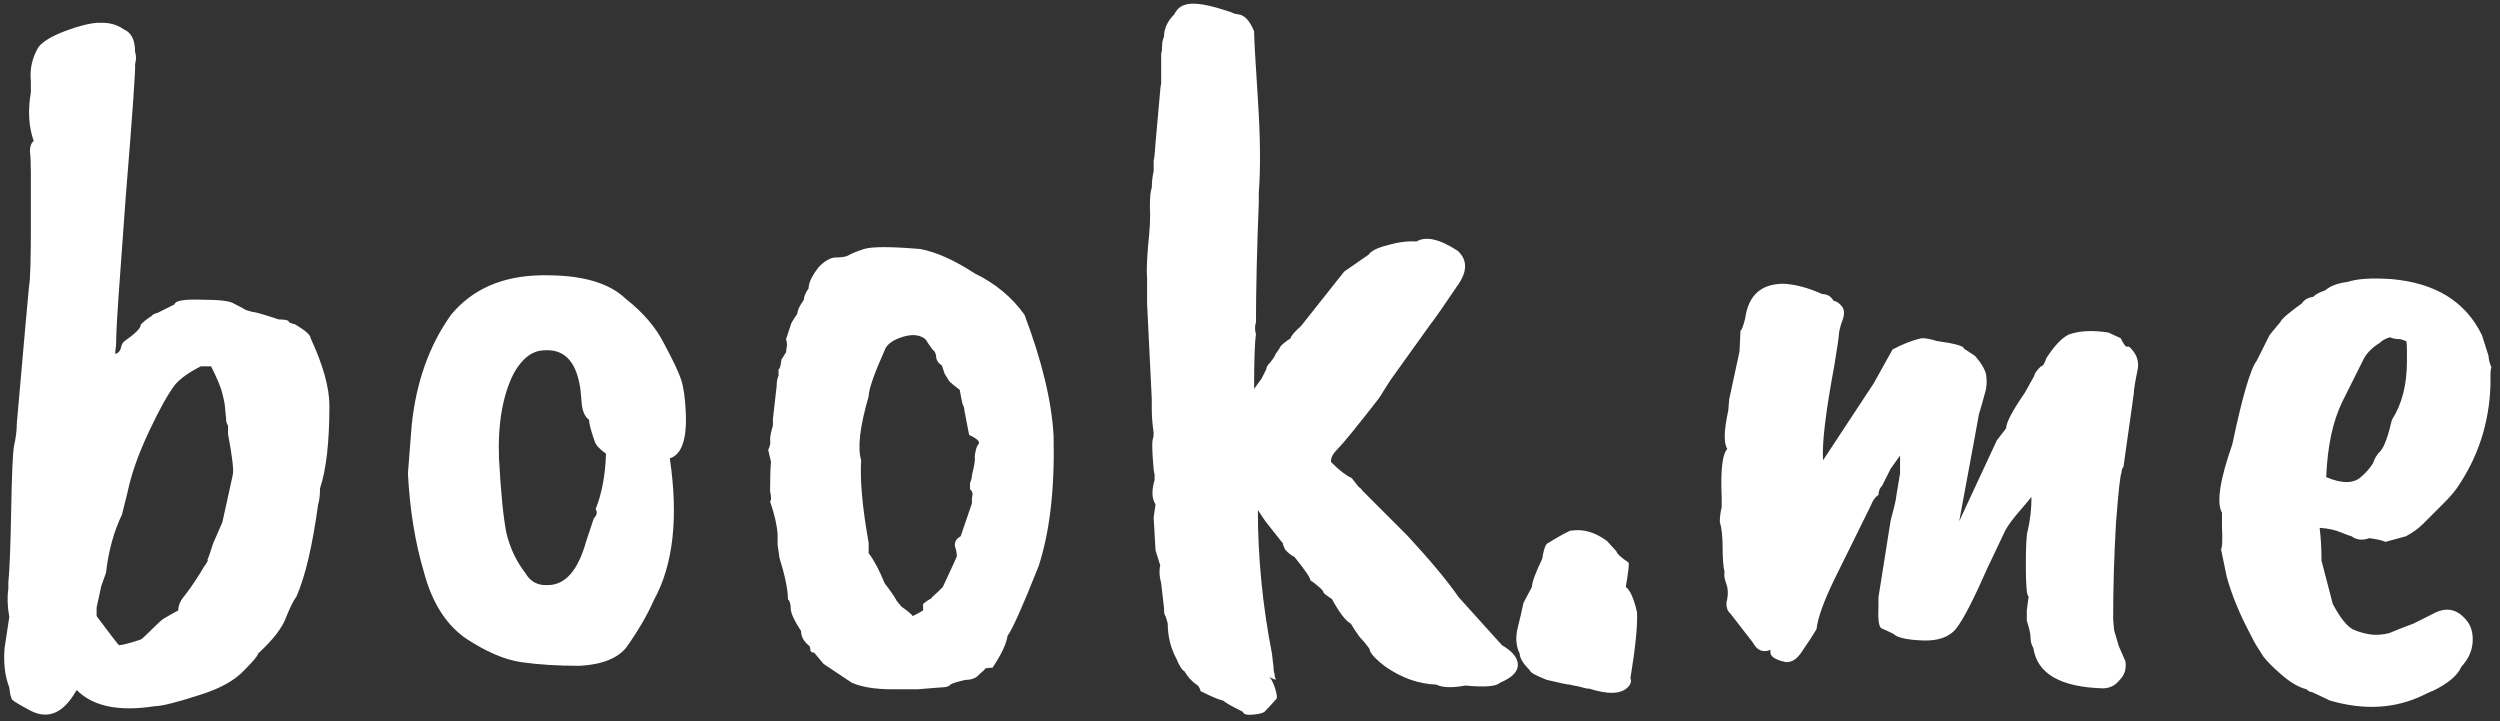 <svg width="253" height="73" viewBox="0 0 253 73" fill="none" xmlns="http://www.w3.org/2000/svg">
<rect x="0" y="0" width="253" height="73" fill="#333333" stroke="none"/>
<path d="M21.745 37.17L21.46 37.075C21.587 37.138 21.682 37.17 21.745 37.17ZM9.775 61.49V62.345C11.232 64.308 11.992 65.29 12.055 65.29C12.372 65.29 13.1 65.1 14.24 64.72C14.303 64.72 14.62 64.435 15.19 63.865C15.823 63.232 16.267 62.82 16.52 62.63C17.28 62.187 17.787 61.902 18.04 61.775C18.04 61.268 18.262 60.762 18.705 60.255C19.148 59.685 19.528 59.147 19.845 58.64C20.225 58.07 20.478 57.658 20.605 57.405C20.985 56.898 21.112 56.645 20.985 56.645C21.112 56.392 21.302 55.853 21.555 55.03L22.505 52.845L23.55 48.095C23.677 47.652 23.518 46.258 23.075 43.915V43.06C22.948 42.87 22.885 42.68 22.885 42.49V42.395L22.79 41.445C22.79 41.128 22.695 40.59 22.505 39.83C22.378 39.26 21.998 38.342 21.365 37.075H20.32C19.18 37.645 18.325 38.247 17.755 38.88C17.058 39.767 16.172 41.35 15.095 43.63C14.018 45.91 13.29 47.968 12.91 49.805L12.34 52.085C11.517 53.795 10.978 55.758 10.725 57.975L10.25 59.305L9.775 61.49ZM31.435 34.225C32.702 36.948 33.335 39.228 33.335 41.065C33.335 44.738 33.018 47.525 32.385 49.425C32.385 50.122 32.322 50.66 32.195 51.04C31.625 55.22 30.897 58.323 30.01 60.35C29.693 60.793 29.345 61.49 28.965 62.44C28.585 63.517 27.635 64.752 26.115 66.145C26.115 66.335 25.64 66.905 24.69 67.855C23.74 68.868 22.252 69.692 20.225 70.325C17.882 71.085 16.362 71.465 15.665 71.465C12.055 72.035 9.427 71.497 7.78 69.85L7.685 69.945C6.418 72.162 4.898 72.827 3.125 71.94C2.048 71.37 1.415 70.99 1.225 70.8C1.098 70.61 1.003 70.198 0.94 69.565C0.497 68.425 0.338 67.095 0.465 65.575L0.94 62.44C0.75 61.363 0.718 60.413 0.845 59.59V58.925C0.972 57.658 1.067 55.252 1.13 51.705C1.193 48.095 1.288 45.91 1.415 45.15C1.605 44.327 1.7 43.567 1.7 42.87C2.46 34.193 2.872 29.57 2.935 29C3.062 28.367 3.125 26.308 3.125 22.825V17.6C3.125 16.587 3.093 15.827 3.03 15.32C3.03 14.813 3.157 14.465 3.41 14.275C2.903 12.818 2.808 11.172 3.125 9.335V8.195C2.998 6.992 3.252 5.852 3.885 4.775C4.328 4.205 5.215 3.667 6.545 3.16C7.875 2.653 8.983 2.368 9.87 2.305H10.345C11.168 2.305 11.897 2.527 12.53 2.97C13.29 3.287 13.67 4.047 13.67 5.25C13.797 5.63 13.797 6.042 13.67 6.485C13.733 6.928 13.417 11.425 12.72 19.975C12.087 28.462 11.77 33.117 11.77 33.94C11.77 34.7 11.738 35.207 11.675 35.46C11.675 35.65 11.675 35.777 11.675 35.84C11.992 35.713 12.182 35.492 12.245 35.175C12.308 34.858 12.435 34.637 12.625 34.51C13.702 33.75 14.24 33.212 14.24 32.895C14.24 32.832 14.398 32.673 14.715 32.42C15.032 32.167 15.222 32.04 15.285 32.04C15.412 31.85 15.633 31.723 15.95 31.66L17.66 30.805C17.723 30.425 18.642 30.267 20.415 30.33C22.188 30.33 23.265 30.457 23.645 30.71C24.278 31.027 24.69 31.248 24.88 31.375C25.133 31.438 25.355 31.502 25.545 31.565C25.798 31.565 26.685 31.818 28.205 32.325C28.902 32.325 29.25 32.42 29.25 32.61C29.503 32.737 29.693 32.8 29.82 32.8C30.897 33.433 31.435 33.908 31.435 34.225ZM58.666 38.975C58.222 36.442 56.987 35.27 54.961 35.46C53.821 35.523 52.839 36.283 52.016 37.74C50.876 39.957 50.369 42.838 50.496 46.385C50.686 49.868 50.939 52.402 51.256 53.985C51.636 55.505 52.269 56.835 53.156 57.975C53.663 58.862 54.422 59.273 55.436 59.21C57.209 59.21 58.508 57.722 59.331 54.745L60.091 52.465C60.407 52.148 60.471 51.832 60.281 51.515C60.914 49.932 61.263 48.063 61.326 45.91C60.693 45.467 60.312 45.055 60.186 44.675C59.806 43.598 59.616 42.87 59.616 42.49C59.172 42.173 58.919 41.572 58.856 40.685C58.792 39.798 58.729 39.228 58.666 38.975ZM41.281 47.905L41.661 43.06C42.104 38.69 43.434 34.953 45.651 31.85C47.804 29.253 50.844 27.923 54.771 27.86H55.341C59.014 27.86 61.674 28.652 63.321 30.235C65.094 31.628 66.392 33.148 67.216 34.795C68.103 36.442 68.672 37.645 68.926 38.405C69.179 39.165 69.338 40.273 69.401 41.73C69.528 44.453 68.989 46.005 67.786 46.385C68.672 52.402 68.134 57.183 66.171 60.73C65.537 62.187 64.619 63.77 63.416 65.48C62.529 66.62 60.946 67.253 58.666 67.38C56.386 67.38 54.391 67.253 52.681 67C51.034 66.747 49.197 65.955 47.171 64.625C45.144 63.232 43.719 60.983 42.896 57.88C42.009 54.903 41.471 51.578 41.281 47.905ZM98.073 44.01L97.598 41.54C97.598 41.35 97.535 41.128 97.408 40.875C97.345 40.622 97.25 40.147 97.123 39.45C96.616 39.07 96.268 38.785 96.078 38.595L95.603 37.835L95.318 36.98C95.001 36.79 94.811 36.537 94.748 36.22C94.748 35.84 94.621 35.555 94.368 35.365C94.178 35.112 94.02 34.89 93.893 34.7C93.766 34.447 93.64 34.288 93.513 34.225C92.943 33.845 92.183 33.813 91.233 34.13C90.283 34.447 89.713 34.89 89.523 35.46C88.446 37.867 87.908 39.418 87.908 40.115C87.021 43.155 86.768 45.308 87.148 46.575C87.021 48.602 87.275 51.388 87.908 54.935V55.98C88.478 56.74 89.016 57.753 89.523 59.02C90.156 59.843 90.568 60.445 90.758 60.825C91.011 61.142 91.17 61.332 91.233 61.395C91.866 61.838 92.246 62.155 92.373 62.345C92.88 62.092 93.228 61.902 93.418 61.775V61.11C93.735 60.857 94.02 60.667 94.273 60.54C94.21 60.54 94.431 60.318 94.938 59.875L95.413 59.4C96.363 57.373 96.838 56.328 96.838 56.265C96.838 56.138 96.806 55.917 96.743 55.6C96.49 55.03 96.648 54.587 97.218 54.27C97.218 54.27 97.598 53.162 98.358 50.945V50.375C98.485 49.995 98.421 49.71 98.168 49.52V48.855C98.295 48.602 98.358 48.348 98.358 48.095C98.611 47.082 98.706 46.48 98.643 46.29C98.643 46.1 98.675 45.878 98.738 45.625C98.801 45.308 98.896 45.087 99.023 44.96C99.213 44.707 98.896 44.39 98.073 44.01ZM84.583 26.055C85.153 26.055 85.565 25.992 85.818 25.865C86.135 25.675 86.673 25.453 87.433 25.2C88.256 24.947 90.156 24.947 93.133 25.2C94.78 25.517 96.616 26.34 98.643 27.67C100.733 28.683 102.411 30.077 103.678 31.85C105.451 36.537 106.433 40.622 106.623 44.105C106.75 49.425 106.243 53.827 105.103 57.31C103.52 61.3 102.475 63.643 101.968 64.34C101.841 65.163 101.335 66.24 100.448 67.57C100.131 67.57 99.878 67.602 99.688 67.665C99.688 67.728 99.498 67.918 99.118 68.235C98.801 68.615 98.326 68.805 97.693 68.805C96.87 68.995 96.363 69.153 96.173 69.28C96.046 69.47 95.73 69.565 95.223 69.565L92.848 69.755H90.283C88.573 69.755 87.211 69.533 86.198 69.09L83.348 67.19L82.398 66.05C82.208 66.05 82.081 65.987 82.018 65.86C82.018 65.67 81.986 65.512 81.923 65.385C81.353 64.942 81.068 64.435 81.068 63.865C80.371 62.788 80.023 62.028 80.023 61.585C80.023 61.142 79.928 60.825 79.738 60.635C79.738 59.685 79.453 58.292 78.883 56.455L78.693 55.125V54.08C78.63 53.13 78.376 52.022 77.933 50.755C78.06 50.628 78.06 50.28 77.933 49.71C77.933 48.253 77.965 47.272 78.028 46.765L77.743 45.53C77.933 45.15 77.996 44.802 77.933 44.485C77.933 44.168 78.028 43.693 78.218 43.06V42.395L78.598 39.07C78.598 38.627 78.661 38.278 78.788 38.025V37.36C78.915 37.36 79.01 37.043 79.073 36.41L79.548 35.65L79.643 34.89C79.643 34.7 79.611 34.51 79.548 34.32L80.023 32.895C80.023 32.768 80.245 32.388 80.688 31.755C80.688 31.438 80.91 30.963 81.353 30.33C81.353 30.013 81.511 29.633 81.828 29.19C81.828 28.62 82.176 27.892 82.873 27.005C83.506 26.372 84.076 26.055 84.583 26.055ZM117.415 9.145C117.415 8.955 117.447 8.733 117.51 8.48V5.44C117.574 5.25 117.605 4.997 117.605 4.68C117.605 4.3 117.669 3.983 117.795 3.73C117.795 2.907 118.144 2.147 118.84 1.45C119.094 0.943 119.442 0.627 119.885 0.5C120.709 0.183 122.292 0.437 124.635 1.26C124.572 1.197 124.635 1.228 124.825 1.355C125.079 1.418 125.237 1.45 125.3 1.45C125.934 1.513 126.472 2.083 126.915 3.16C126.915 3.857 127.042 6.137 127.295 10C127.549 13.863 127.58 17.03 127.39 19.5V20.45C127.2 25.263 127.105 29.317 127.105 32.61C126.979 32.99 126.979 33.402 127.105 33.845C126.979 34.605 126.915 36.442 126.915 39.355L127.675 38.31L128.15 37.36C128.15 37.17 128.277 36.948 128.53 36.695C128.784 36.378 128.942 36.157 129.005 36.03C129.069 35.84 129.164 35.682 129.29 35.555C129.417 35.365 129.512 35.207 129.575 35.08C129.702 34.89 130.05 34.605 130.62 34.225C130.62 34.035 130.969 33.623 131.665 32.99L136.035 27.48L138.505 25.77C138.759 25.39 139.392 25.073 140.405 24.82C141.482 24.503 142.464 24.377 143.35 24.44C144.3 23.87 145.694 24.187 147.53 25.39C148.48 26.277 148.512 27.385 147.625 28.715C146.042 31.058 145.092 32.42 144.775 32.8L140.69 38.5L139.55 40.305C137.334 43.155 135.94 44.865 135.37 45.435C134.864 45.942 134.642 46.385 134.705 46.765C135.529 47.588 136.225 48.127 136.795 48.38C137.049 48.697 137.27 48.982 137.46 49.235C137.714 49.425 137.84 49.552 137.84 49.615L142.4 54.175C144.744 56.708 146.485 58.798 147.625 60.445L151.995 65.29C153.072 65.923 153.61 66.588 153.61 67.285C153.61 67.982 153.009 68.583 151.805 69.09C151.425 69.47 150.254 69.565 148.29 69.375C146.96 69.628 145.979 69.597 145.345 69.28C143.572 69.217 141.862 68.615 140.215 67.475C139.139 66.652 138.6 66.05 138.6 65.67C138.284 65.227 137.967 64.847 137.65 64.53C137.27 64.023 136.954 63.548 136.7 63.105C136.194 62.852 135.56 62.028 134.8 60.635C134.23 60.255 133.945 60.033 133.945 59.97C133.945 59.843 133.755 59.622 133.375 59.305C132.995 58.988 132.742 58.798 132.615 58.735C132.615 58.482 132.077 57.69 131 56.36C130.62 56.17 130.304 55.917 130.05 55.6C129.86 55.22 129.797 55.03 129.86 55.03L128.055 52.75L127.295 51.61C127.295 56.423 127.77 61.268 128.72 66.145C128.847 67.158 128.91 67.76 128.91 67.95C128.974 68.14 129.005 68.298 129.005 68.425C129.069 68.615 129.1 68.742 129.1 68.805L128.435 68.52C128.625 68.647 128.815 68.995 129.005 69.565C129.195 70.135 129.259 70.515 129.195 70.705C128.625 71.338 128.245 71.75 128.055 71.94C127.929 72.13 127.517 72.257 126.82 72.32C126.187 72.383 125.839 72.288 125.775 72.035C124.635 71.465 123.97 71.085 123.78 70.895C123.4 70.832 122.64 70.515 121.5 69.945C121.437 69.692 121.342 69.502 121.215 69.375C120.645 68.995 120.202 68.52 119.885 67.95C119.632 67.823 119.347 67.38 119.03 66.62C118.46 65.543 118.175 64.372 118.175 63.105C118.049 62.598 117.954 62.313 117.89 62.25C117.827 62.187 117.795 61.933 117.795 61.49L117.51 59.02C117.32 58.323 117.289 57.722 117.415 57.215L116.94 55.695L116.75 52.37L116.94 51.04C116.56 50.47 116.529 49.647 116.845 48.57V48C116.782 47.873 116.719 47.303 116.655 46.29C116.592 45.277 116.592 44.675 116.655 44.485C116.719 44.295 116.75 44.073 116.75 43.82C116.624 42.933 116.56 42.142 116.56 41.445V40.4C116.244 34.067 116.085 30.837 116.085 30.71V28.05C116.022 27.607 116.054 26.562 116.18 24.915C116.37 23.268 116.434 21.938 116.37 20.925C116.37 19.912 116.434 19.278 116.56 19.025C116.56 18.455 116.624 17.885 116.75 17.315V16.27C116.814 16.08 116.877 15.478 116.94 14.465L117.415 9.145ZM158.923 53.7H159.018C160.221 53.51 161.424 53.858 162.628 54.745L163.578 55.79C163.641 56.043 164.053 56.423 164.813 56.93C164.876 57.12 164.781 57.943 164.528 59.4C164.971 59.717 165.351 60.572 165.668 61.965C165.731 63.295 165.509 65.512 165.003 68.615C165.129 68.932 165.034 69.248 164.718 69.565C164.021 70.262 162.691 70.293 160.728 69.66C160.728 69.723 160.664 69.723 160.538 69.66C160.474 69.66 160.221 69.597 159.778 69.47C159.398 69.407 159.081 69.343 158.828 69.28C158.638 69.28 157.878 69.122 156.548 68.805C155.408 68.362 154.838 68.045 154.838 67.855C154.141 67.158 153.793 66.588 153.793 66.145C153.413 65.385 153.349 64.498 153.603 63.485C153.856 62.472 154.046 61.648 154.173 61.015L155.028 59.4C155.028 58.957 155.376 58.007 156.073 56.55C156.199 55.727 156.358 55.22 156.548 55.03C157.561 54.397 158.353 53.953 158.923 53.7ZM174.996 40.4L176.041 35.555L176.136 33.465C176.263 33.402 176.421 32.99 176.611 32.23C176.928 29.887 178.226 28.715 180.506 28.715C181.71 28.778 183.008 29.127 184.401 29.76C184.908 29.76 185.288 29.982 185.541 30.425C185.858 30.488 186.143 30.678 186.396 30.995C186.65 31.312 186.681 31.755 186.491 32.325C186.301 32.832 186.175 33.275 186.111 33.655C186.111 33.972 185.953 35.08 185.636 36.98C184.75 41.73 184.37 44.928 184.496 46.575L189.626 38.785L191.526 35.365C192.603 34.795 193.585 34.415 194.471 34.225C194.915 34.225 195.421 34.32 195.991 34.51C197.828 34.763 198.746 35.017 198.746 35.27L199.886 36.03C200.646 36.917 201.026 37.645 201.026 38.215C201.09 38.785 201.026 39.355 200.836 39.925C200.71 40.432 200.52 41.097 200.266 41.92C200.266 41.983 199.601 45.593 198.271 52.75L202.071 44.58L203.021 43.345C203.021 42.775 203.655 41.572 204.921 39.735L205.871 38.025C205.871 37.835 206.093 37.518 206.536 37.075C206.726 37.075 206.916 36.79 207.106 36.22C207.93 34.953 208.69 34.162 209.386 33.845C210.463 33.465 211.793 33.402 213.376 33.655L214.611 34.225C214.865 34.732 215.055 35.017 215.181 35.08H215.466C216.226 35.777 216.511 36.568 216.321 37.455C216.068 38.658 215.941 39.45 215.941 39.83L214.896 47.24C214.77 47.367 214.706 47.557 214.706 47.81C214.58 47.937 214.39 49.647 214.136 52.94C213.946 56.233 213.851 59.463 213.851 62.63L213.946 63.77L214.421 65.385L215.086 66.905C215.213 67.665 215.023 68.298 214.516 68.805C214.073 69.375 213.503 69.66 212.806 69.66C208.5 69.533 206.156 68.172 205.776 65.575C205.586 65.258 205.491 64.91 205.491 64.53C205.491 64.15 205.365 63.58 205.111 62.82V61.775L205.301 60.35C205.111 60.35 205.016 59.337 205.016 57.31C205.016 55.22 205.08 54.017 205.206 53.7C205.46 52.623 205.586 51.483 205.586 50.28C205.396 50.533 205.08 50.913 204.636 51.42C203.75 52.433 203.18 53.193 202.926 53.7L201.121 57.5C199.728 60.667 198.683 62.693 197.986 63.58C197.29 64.467 196.15 64.878 194.566 64.815C192.983 64.752 192.001 64.53 191.621 64.15C191.115 63.897 190.703 63.707 190.386 63.58C190.133 63.39 190.038 62.662 190.101 61.395V60.445L191.336 52.655C191.716 51.262 191.906 50.438 191.906 50.185L192.286 47.905V46.1L191.336 47.43L190.481 49.14C190.228 49.393 190.101 49.71 190.101 50.09C189.785 50.28 189.531 50.628 189.341 51.135L185.636 58.64C184.56 60.857 183.958 62.535 183.831 63.675C183.451 64.308 182.976 65.037 182.406 65.86C181.9 66.683 181.33 67.063 180.696 67C180.126 66.873 179.715 66.715 179.461 66.525C179.208 66.335 179.113 66.082 179.176 65.765C178.416 66.082 177.815 65.828 177.371 65.005L175.091 62.06C174.838 61.87 174.711 61.522 174.711 61.015C174.901 60.255 174.901 59.622 174.711 59.115C174.521 58.608 174.458 58.197 174.521 57.88C174.395 57.31 174.331 56.518 174.331 55.505C174.331 54.302 174.236 53.415 174.046 52.845C174.046 52.338 174.11 51.832 174.236 51.325V50.375C174.11 47.588 174.3 45.942 174.806 45.435C174.426 44.865 174.458 43.567 174.901 41.54L174.996 40.4ZM243.581 36.6V35.555C243.581 34.858 243.549 34.51 243.486 34.51L242.916 34.32C242.473 34.32 242.124 34.257 241.871 34.13C241.428 34.257 241.079 34.447 240.826 34.7C240.003 35.207 239.433 35.808 239.116 36.505L237.026 40.685C236.076 42.648 235.538 45.182 235.411 48.285C237.058 48.982 238.261 48.95 239.021 48.19C239.464 47.81 239.844 47.367 240.161 46.86C240.288 46.417 240.541 46.005 240.921 45.625C241.301 45.182 241.681 44.137 242.061 42.49C243.074 40.907 243.581 38.943 243.581 36.6ZM252.036 37.93V38.975C251.909 42.838 250.769 46.322 248.616 49.425C248.299 49.868 247.856 50.375 247.286 50.945L245.196 53.035C244.753 53.478 244.183 53.89 243.486 54.27L241.396 54.84C241.206 54.713 240.668 54.587 239.781 54.46C239.084 54.713 238.483 54.65 237.976 54.27C237.913 54.27 237.564 54.143 236.931 53.89C236.361 53.637 235.633 53.478 234.746 53.415C234.873 54.428 234.936 55.537 234.936 56.74L236.076 61.11C236.773 62.44 237.438 63.295 238.071 63.675C238.768 63.992 239.496 64.182 240.256 64.245C241.079 64.245 241.681 64.15 242.061 63.96C242.504 63.77 243.233 63.485 244.246 63.105L246.146 62.155C247.476 61.395 248.616 61.585 249.566 62.725C250.073 63.295 250.294 64.055 250.231 65.005C250.168 65.892 249.788 66.715 249.091 67.475C248.711 68.362 247.729 69.185 246.146 69.945C246.083 69.945 245.798 70.072 245.291 70.325C242.441 71.718 239.274 71.908 235.791 70.895L233.986 70.04C233.796 70.04 233.606 69.945 233.416 69.755C232.656 69.565 231.833 69.09 230.946 68.33C230.059 67.57 229.426 66.937 229.046 66.43C228.729 65.923 228.508 65.575 228.381 65.385C228.254 65.195 228.033 64.783 227.716 64.15C226.639 62.123 225.848 60.192 225.341 58.355L224.771 55.6C224.898 55.347 224.929 54.618 224.866 53.415V51.895C224.296 50.882 224.644 48.57 225.911 44.96C226.924 40.147 227.748 37.328 228.381 36.505L229.616 34.035C229.616 33.972 229.996 33.497 230.756 32.61C230.883 32.293 231.611 31.66 232.941 30.71C233.194 30.33 233.574 30.108 234.081 30.045C234.334 29.792 234.746 29.57 235.316 29.38C235.823 28.937 236.583 28.652 237.596 28.525C238.546 28.208 240.003 28.113 241.966 28.24C246.463 28.62 249.534 30.52 251.181 33.94L251.846 36.03C251.846 36.347 251.941 36.727 252.131 37.17C252.068 37.297 252.036 37.55 252.036 37.93Z" fill="white"/>
</svg>
